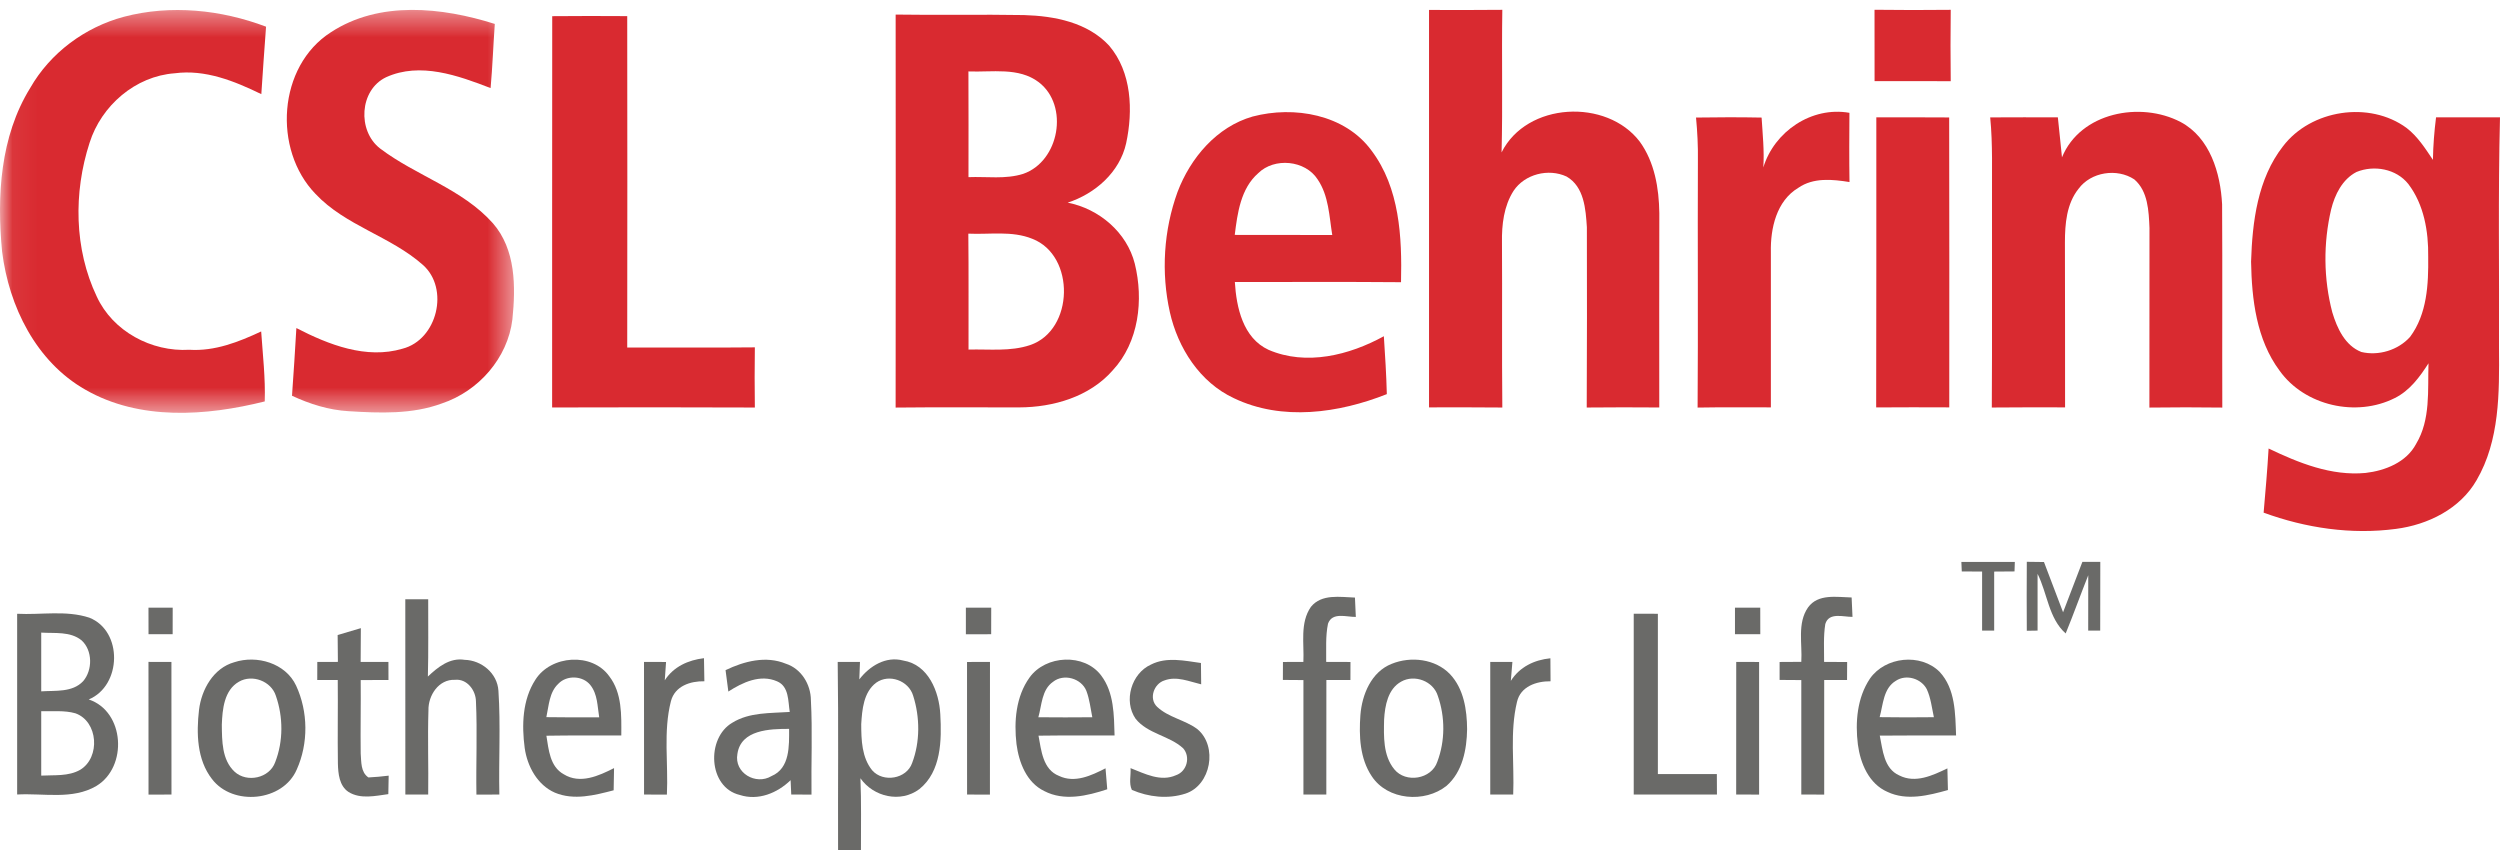 <?xml version="1.0" encoding="UTF-8"?>
<svg width="100px" height="34px" viewBox="0 0 100 34" version="1.1" xmlns="http://www.w3.org/2000/svg" xmlns:xlink="http://www.w3.org/1999/xlink">
    <!-- Generator: Sketch 51.2 (57519) - http://www.bohemiancoding.com/sketch -->
    <title>csl-behring-seeklogo.com</title>
    <desc>Created with Sketch.</desc>
    <defs>
        <polygon id="path-1" points="0.06 0.396 20.561 0.396 20.561 16.514 0.06 16.514"></polygon>
    </defs>
    <g id="csl-behring-seeklogo.com" stroke="none" stroke-width="1" fill="none" fill-rule="evenodd">
        <g id="Group-4">
            <mask id="mask-2" fill="white">
                <use xlink:href="#path-1"></use>
            </mask>
            <g id="Clip-2"></g>
            <path d="M4.959,0.67 C6.833,0.178 8.844,0.387 10.642,1.067 C10.57,1.966 10.517,2.867 10.453,3.766 C9.378,3.243 8.211,2.769 6.991,2.931 C5.415,3.044 4.053,4.225 3.583,5.712 C2.938,7.697 2.965,9.961 3.87,11.861 C4.51,13.254 6.061,14.081 7.571,13.991 C8.59,14.056 9.544,13.68 10.447,13.258 C10.511,14.189 10.619,15.121 10.59,16.057 C8.248,16.644 5.583,16.834 3.415,15.588 C1.443,14.467 0.355,12.255 0.084,10.065 C-0.13,7.845 0.006,5.465 1.208,3.519 C2.012,2.113 3.401,1.085 4.959,0.67" id="Fill-1" fill="#D92A30" mask="url(#mask-2)"></path>
            <path d="M13.236,1.29 C15.18,0.017 17.682,0.29 19.792,0.957 C19.73,1.812 19.702,2.668 19.624,3.523 C18.32,3.021 16.807,2.472 15.448,3.087 C14.374,3.594 14.287,5.234 15.204,5.94 C16.643,7.032 18.494,7.556 19.717,8.931 C20.633,9.982 20.631,11.468 20.496,12.775 C20.311,14.324 19.138,15.651 17.674,16.138 C16.484,16.579 15.19,16.525 13.944,16.448 C13.153,16.402 12.393,16.163 11.68,15.83 C11.741,14.928 11.807,14.025 11.855,13.122 C13.14,13.786 14.652,14.38 16.101,13.948 C17.493,13.591 17.987,11.539 16.913,10.594 C15.618,9.446 13.815,9.03 12.619,7.755 C10.908,5.986 11.11,2.649 13.236,1.29" id="Fill-3" fill="#D92A30" mask="url(#mask-2)"></path>
        </g>
        <path d="M57.161,0.398 C58.137,0.4 59.115,0.404 60.093,0.393 C60.062,2.292 60.112,4.194 60.063,6.096 C61.068,4.081 64.267,3.926 65.592,5.668 C66.185,6.488 66.359,7.529 66.373,8.522 C66.367,11.115 66.369,13.707 66.371,16.299 C65.403,16.292 64.437,16.29 63.469,16.301 C63.483,13.898 63.479,11.495 63.475,9.091 C63.428,8.364 63.368,7.469 62.664,7.062 C61.94,6.725 60.986,6.962 60.54,7.637 C60.154,8.243 60.067,8.987 60.079,9.693 C60.093,11.896 60.071,14.099 60.093,16.301 C59.115,16.29 58.137,16.294 57.161,16.295 C57.161,10.997 57.161,5.697 57.161,0.398" id="Fill-5" fill="#D92A30"></path>
        <path d="M74.983,3.245 C74.981,2.294 74.983,1.341 74.981,0.391 C75.996,0.404 77.013,0.404 78.029,0.393 C78.018,1.343 78.018,2.294 78.029,3.247 C77.015,3.245 75.998,3.245 74.983,3.245" id="Fill-6" fill="#D92A30"></path>
        <path d="M22.089,0.647 C23.088,0.638 24.089,0.638 25.089,0.645 C25.096,5.064 25.094,9.483 25.089,13.902 C26.79,13.896 28.493,13.912 30.194,13.894 C30.183,14.697 30.183,15.499 30.194,16.301 C27.492,16.288 24.788,16.292 22.085,16.299 C22.089,11.082 22.081,5.865 22.089,0.647" id="Fill-7" fill="#D92A30"></path>
        <path d="M41.208,13.802 C40.415,14.07 39.562,13.96 38.741,13.983 C38.737,12.435 38.75,10.891 38.733,9.346 C39.584,9.387 40.482,9.221 41.295,9.553 C43.021,10.223 42.965,13.204 41.208,13.802 Z M41.553,3.29 C42.774,4.229 42.373,6.455 40.928,6.954 C40.222,7.178 39.466,7.057 38.739,7.086 C38.741,5.676 38.743,4.268 38.737,2.857 C39.676,2.895 40.747,2.677 41.553,3.29 Z M45.392,10.55 C45.075,9.292 43.962,8.351 42.707,8.106 C43.806,7.748 44.786,6.893 45.046,5.731 C45.326,4.424 45.272,2.89 44.366,1.826 C43.503,0.894 42.178,0.638 40.963,0.603 C39.25,0.572 37.537,0.611 35.826,0.583 C35.831,5.824 35.831,11.062 35.825,16.303 C37.471,16.284 39.119,16.299 40.767,16.296 C42.131,16.293 43.584,15.871 44.508,14.814 C45.557,13.687 45.748,11.994 45.392,10.55 Z" id="Fill-8" fill="#D92A30"></path>
        <path d="M49.39,9.396 C49.498,8.527 49.627,7.542 50.327,6.929 C50.973,6.289 52.21,6.405 52.704,7.174 C53.151,7.828 53.168,8.646 53.29,9.4 C51.989,9.394 50.689,9.402 49.39,9.396 Z M56.041,11.288 C56.083,9.481 55.99,7.518 54.856,6.017 C53.791,4.57 51.761,4.225 50.107,4.661 C48.667,5.072 47.617,6.317 47.101,7.68 C46.546,9.209 46.44,10.899 46.794,12.486 C47.116,13.919 47.993,15.294 49.357,15.928 C51.279,16.851 53.552,16.527 55.473,15.765 C55.454,14.992 55.404,14.22 55.354,13.449 C53.973,14.208 52.251,14.643 50.742,13.993 C49.718,13.52 49.456,12.299 49.394,11.281 C51.608,11.282 53.824,11.269 56.041,11.288 Z" id="Fill-9" fill="#D92A30"></path>
        <path d="M70.533,6.698 C70.972,5.259 72.466,4.246 73.977,4.513 C73.971,5.436 73.965,6.36 73.98,7.282 C73.296,7.172 72.537,7.095 71.934,7.512 C71.057,8.035 70.814,9.138 70.835,10.087 C70.832,12.156 70.838,14.226 70.835,16.295 C69.856,16.294 68.881,16.286 67.904,16.303 C67.928,13.011 67.902,9.718 67.916,6.426 C67.924,5.849 67.896,5.274 67.841,4.702 C68.715,4.688 69.589,4.686 70.464,4.703 C70.505,5.367 70.576,6.032 70.533,6.698" id="Fill-10" fill="#D92A30"></path>
        <path d="M82.479,6.294 C83.214,4.495 85.621,4.04 87.226,4.881 C88.404,5.508 88.82,6.929 88.884,8.173 C88.901,10.883 88.883,13.593 88.892,16.303 C87.92,16.29 86.948,16.29 85.976,16.303 C85.978,13.908 85.976,11.512 85.979,9.117 C85.95,8.445 85.922,7.645 85.37,7.174 C84.678,6.719 83.64,6.877 83.143,7.55 C82.662,8.15 82.597,8.958 82.597,9.697 C82.604,11.896 82.601,14.097 82.603,16.295 C81.624,16.294 80.648,16.29 79.672,16.301 C79.69,13.522 79.674,10.743 79.68,7.963 C79.672,6.874 79.715,5.782 79.608,4.696 C80.512,4.69 81.412,4.692 82.314,4.694 C82.367,5.228 82.429,5.76 82.479,6.294" id="Fill-11" fill="#D92A30"></path>
        <path d="M96.403,13.476 C95.927,14.006 95.144,14.245 94.452,14.079 C93.798,13.821 93.482,13.125 93.292,12.494 C92.94,11.153 92.929,9.723 93.246,8.376 C93.392,7.784 93.695,7.17 94.26,6.879 C94.96,6.593 95.849,6.75 96.332,7.359 C96.96,8.183 97.142,9.257 97.128,10.271 C97.142,11.368 97.084,12.563 96.403,13.476 Z M100,4.694 L97.442,4.694 C97.371,5.257 97.326,5.826 97.317,6.395 C97.011,5.937 96.706,5.459 96.266,5.12 C94.779,4.024 92.438,4.383 91.32,5.851 C90.304,7.153 90.094,8.866 90.043,10.465 C90.07,11.972 90.256,13.581 91.184,14.828 C92.189,16.236 94.257,16.697 95.79,15.923 C96.388,15.628 96.791,15.078 97.14,14.532 C97.105,15.615 97.229,16.782 96.646,17.753 C96.258,18.492 95.407,18.827 94.621,18.918 C93.255,19.046 91.949,18.518 90.744,17.94 C90.694,18.798 90.62,19.651 90.545,20.506 C92.227,21.122 94.053,21.393 95.836,21.156 C97.112,20.992 98.401,20.36 99.062,19.21 C99.99,17.621 99.974,15.711 99.96,13.929 C99.975,10.851 99.921,7.77 100,4.694 Z" id="Fill-12" fill="#D92A30"></path>
        <path d="M75.053,4.694 C76.023,4.694 76.995,4.69 77.967,4.698 C77.977,8.563 77.971,12.428 77.971,16.295 C76.995,16.292 76.021,16.288 75.047,16.297 C75.059,12.43 75.049,8.561 75.053,4.694" id="Fill-13" fill="#D92A30"></path>
        <path d="M78.455,22.477 C79.167,22.474 79.881,22.474 80.593,22.477 C80.589,22.572 80.583,22.763 80.581,22.857 C80.307,22.859 80.037,22.861 79.767,22.863 C79.767,23.65 79.765,24.435 79.767,25.223 C79.604,25.223 79.442,25.223 79.284,25.224 C79.284,24.435 79.284,23.648 79.284,22.861 C79.013,22.859 78.74,22.859 78.471,22.859 C78.467,22.765 78.459,22.574 78.455,22.477" id="Fill-14" fill="#6A6A68"></path>
        <path d="M81.072,22.472 C81.3,22.474 81.527,22.477 81.759,22.481 C82.016,23.15 82.271,23.82 82.523,24.491 C82.783,23.822 83.04,23.148 83.295,22.476 C83.474,22.476 83.833,22.476 84.012,22.476 C84.01,23.392 84.008,24.308 84.008,25.224 C83.889,25.224 83.647,25.224 83.528,25.224 C83.526,24.487 83.528,23.748 83.53,23.01 C83.222,23.783 82.943,24.568 82.627,25.338 C81.946,24.736 81.896,23.735 81.503,22.954 C81.501,23.71 81.503,24.466 81.503,25.224 C81.395,25.226 81.181,25.229 81.072,25.231 C81.066,24.309 81.066,23.39 81.072,22.472" id="Fill-15" fill="#6A6A68"></path>
        <path d="M16.212,23.971 C16.517,23.971 16.822,23.971 17.128,23.971 C17.125,25 17.142,26.032 17.115,27.062 C17.512,26.686 17.993,26.297 18.583,26.393 C19.264,26.41 19.893,26.931 19.937,27.629 C20.029,29.011 19.944,30.397 19.974,31.782 C19.667,31.782 19.362,31.782 19.057,31.784 C19.036,30.54 19.096,29.296 19.038,28.054 C19.032,27.612 18.679,27.142 18.201,27.193 C17.549,27.162 17.126,27.816 17.138,28.41 C17.102,29.535 17.144,30.657 17.128,31.782 C16.822,31.78 16.519,31.78 16.214,31.782 C16.21,29.178 16.212,26.574 16.212,23.971" id="Fill-16" fill="#6A6A68"></path>
        <path d="M52.438,24.273 C52.865,23.745 53.605,23.884 54.198,23.903 C54.208,24.159 54.22,24.418 54.233,24.677 C53.857,24.684 53.29,24.47 53.12,24.948 C53.016,25.45 53.055,25.967 53.047,26.476 C53.369,26.476 53.695,26.477 54.019,26.479 C54.017,26.719 54.017,26.96 54.017,27.199 C53.695,27.199 53.373,27.201 53.055,27.201 C53.053,28.728 53.053,30.255 53.053,31.782 C52.746,31.782 52.441,31.782 52.137,31.782 C52.137,30.256 52.137,28.728 52.137,27.203 C51.862,27.201 51.589,27.199 51.315,27.197 C51.316,27.018 51.316,26.659 51.318,26.479 C51.589,26.477 51.86,26.477 52.135,26.477 C52.171,25.745 51.99,24.913 52.438,24.273" id="Fill-17" fill="#6A6A68"></path>
        <path d="M72.321,24.298 C72.723,23.739 73.473,23.886 74.065,23.899 C74.075,24.157 74.086,24.416 74.1,24.675 C73.735,24.68 73.157,24.476 73.012,24.96 C72.931,25.462 72.968,25.971 72.964,26.476 C73.271,26.476 73.577,26.477 73.886,26.481 C73.884,26.721 73.882,26.96 73.882,27.199 C73.577,27.199 73.272,27.199 72.968,27.201 C72.966,28.728 72.97,30.256 72.968,31.784 C72.661,31.782 72.356,31.78 72.052,31.78 C72.052,30.255 72.054,28.728 72.052,27.203 C71.761,27.201 71.471,27.199 71.184,27.197 C71.184,27.018 71.184,26.659 71.184,26.479 C71.471,26.477 71.761,26.476 72.052,26.474 C72.098,25.757 71.882,24.929 72.321,24.298" id="Fill-18" fill="#6A6A68"></path>
        <path d="M5.939,24.308 C6.262,24.308 6.583,24.308 6.908,24.308 C6.906,24.661 6.906,25.014 6.906,25.369 C6.583,25.369 6.264,25.369 5.941,25.369 C5.941,25.016 5.941,24.661 5.939,24.308" id="Fill-19" fill="#6A6A68"></path>
        <path d="M38.635,24.308 C38.972,24.308 39.31,24.308 39.649,24.308 C39.647,24.661 39.646,25.014 39.647,25.369 C39.31,25.367 38.972,25.369 38.635,25.371 C38.635,25.016 38.635,24.661 38.635,24.308" id="Fill-20" fill="#6A6A68"></path>
        <path d="M69.399,24.308 C69.735,24.308 70.072,24.308 70.41,24.306 C70.408,24.661 70.41,25.014 70.412,25.369 C70.072,25.369 69.737,25.369 69.399,25.369 C69.399,25.016 69.398,24.661 69.399,24.308" id="Fill-21" fill="#6A6A68"></path>
        <path d="M3.21,30.791 C2.738,31.062 2.172,30.995 1.649,31.025 C1.648,30.166 1.649,29.308 1.649,28.447 C2.103,28.463 2.574,28.405 3.016,28.532 C3.931,28.855 4.022,30.299 3.21,30.791 Z M1.649,25.304 C2.192,25.34 2.809,25.247 3.262,25.613 C3.709,26.017 3.708,26.808 3.324,27.249 C2.894,27.705 2.214,27.616 1.649,27.654 L1.649,25.304 Z M3.55,27.978 C4.873,27.427 4.921,25.239 3.573,24.707 C2.646,24.402 1.644,24.601 0.686,24.551 C0.686,26.96 0.687,29.371 0.686,31.78 C1.739,31.72 2.899,32.002 3.856,31.438 C5.115,30.679 4.995,28.461 3.55,27.978 Z" id="Fill-22" fill="#6A6A68"></path>
        <path d="M65.349,24.549 C65.669,24.549 65.991,24.551 66.315,24.551 C66.314,26.688 66.312,28.825 66.315,30.962 C67.101,30.962 67.888,30.962 68.674,30.962 C68.674,31.234 68.676,31.508 68.678,31.78 C67.567,31.784 66.458,31.782 65.349,31.782 C65.349,29.371 65.349,26.96 65.349,24.549" id="Fill-23" fill="#6A6A68"></path>
        <path d="M13.506,25.401 C13.815,25.309 14.124,25.217 14.434,25.126 C14.43,25.575 14.428,26.026 14.426,26.477 C14.796,26.477 15.167,26.477 15.537,26.477 C15.537,26.717 15.537,26.958 15.539,27.199 C15.169,27.199 14.798,27.201 14.428,27.203 C14.438,28.183 14.415,29.163 14.428,30.143 C14.455,30.473 14.424,30.887 14.737,31.098 C15.007,31.084 15.277,31.06 15.547,31.026 C15.543,31.211 15.537,31.579 15.533,31.765 C15.009,31.836 14.424,31.976 13.942,31.68 C13.57,31.433 13.527,30.947 13.516,30.542 C13.499,29.427 13.522,28.314 13.51,27.201 C13.236,27.199 12.964,27.199 12.69,27.199 C12.69,27.018 12.692,26.659 12.692,26.477 C12.966,26.477 13.24,26.476 13.516,26.476 C13.512,26.117 13.51,25.758 13.506,25.401" id="Fill-24" fill="#6A6A68"></path>
        <path d="M5.939,26.476 C6.246,26.476 6.551,26.477 6.857,26.477 C6.859,28.246 6.857,30.014 6.859,31.782 C6.553,31.782 6.246,31.782 5.941,31.784 C5.939,30.014 5.941,28.245 5.939,26.476" id="Fill-25" fill="#6A6A68"></path>
        <path d="M11.008,30.486 C10.78,31.13 9.875,31.323 9.382,30.867 C8.873,30.393 8.88,29.629 8.873,28.987 C8.895,28.374 8.964,27.604 9.56,27.267 C10.092,26.96 10.851,27.246 11.036,27.836 C11.329,28.679 11.336,29.649 11.008,30.486 Z M11.845,27.427 C11.425,26.525 10.275,26.192 9.371,26.489 C8.538,26.723 8.059,27.579 7.961,28.394 C7.853,29.328 7.876,30.388 8.479,31.161 C9.312,32.257 11.315,32.067 11.869,30.783 C12.341,29.737 12.328,28.467 11.845,27.427 Z" id="Fill-26" fill="#6A6A68"></path>
        <path d="M21.854,28.686 C21.955,28.227 21.968,27.69 22.336,27.348 C22.669,26.998 23.311,27.021 23.613,27.401 C23.906,27.765 23.896,28.254 23.968,28.692 C23.262,28.697 22.558,28.696 21.854,28.686 Z M24.852,29.418 C24.856,28.615 24.888,27.725 24.373,27.054 C23.685,26.082 22.034,26.207 21.415,27.19 C20.897,27.991 20.866,29.001 20.988,29.921 C21.092,30.654 21.493,31.4 22.197,31.707 C22.956,32.025 23.787,31.81 24.546,31.612 C24.55,31.317 24.556,31.019 24.562,30.724 C23.953,31.033 23.202,31.377 22.549,30.97 C21.995,30.665 21.946,29.984 21.856,29.429 C22.853,29.412 23.852,29.421 24.852,29.418 Z" id="Fill-27" fill="#6A6A68"></path>
        <path d="M25.76,26.477 C26.053,26.477 26.348,26.479 26.642,26.479 C26.63,26.663 26.605,27.027 26.591,27.211 C26.948,26.663 27.527,26.404 28.159,26.327 C28.165,26.636 28.169,26.942 28.175,27.251 C27.613,27.24 26.998,27.44 26.838,28.044 C26.526,29.261 26.736,30.54 26.676,31.784 C26.372,31.782 26.066,31.782 25.762,31.782 C25.758,30.014 25.762,28.245 25.76,26.477" id="Fill-28" fill="#6A6A68"></path>
        <path d="M30.861,31.043 C30.233,31.422 29.359,30.916 29.496,30.158 C29.635,29.184 30.802,29.155 31.564,29.155 C31.565,29.828 31.604,30.729 30.861,31.043 Z M32.436,28.005 C32.431,27.372 32.048,26.746 31.435,26.549 C30.638,26.219 29.764,26.449 29.022,26.806 C29.06,27.091 29.096,27.377 29.134,27.662 C29.701,27.296 30.414,26.958 31.087,27.255 C31.567,27.462 31.52,28.05 31.59,28.478 C30.819,28.532 29.977,28.484 29.294,28.908 C28.241,29.519 28.323,31.497 29.59,31.798 C30.327,32.038 31.091,31.725 31.624,31.207 C31.631,31.351 31.643,31.638 31.65,31.781 C31.92,31.781 32.19,31.781 32.46,31.784 C32.443,30.524 32.503,29.264 32.436,28.005 Z" id="Fill-29" fill="#6A6A68"></path>
        <path d="M36.486,30.518 C36.264,31.162 35.323,31.315 34.886,30.811 C34.471,30.299 34.451,29.597 34.449,28.969 C34.484,28.385 34.542,27.687 35.047,27.308 C35.566,26.938 36.346,27.225 36.526,27.828 C36.8,28.686 36.808,29.672 36.486,30.518 Z M37.612,28.571 C37.566,27.668 37.134,26.582 36.131,26.422 C35.433,26.235 34.783,26.642 34.372,27.176 C34.378,27.003 34.392,26.651 34.399,26.477 C34.101,26.476 33.805,26.476 33.508,26.477 C33.543,28.983 33.514,31.492 33.523,34 C33.828,33.998 34.133,33.998 34.438,34 C34.436,33.043 34.457,32.087 34.417,31.13 C34.939,31.878 36.023,32.128 36.774,31.565 C37.653,30.862 37.67,29.601 37.612,28.571 Z" id="Fill-30" fill="#6A6A68"></path>
        <path d="M38.681,26.479 C38.988,26.477 39.292,26.477 39.599,26.477 C39.599,28.246 39.601,30.016 39.597,31.784 C39.292,31.782 38.988,31.782 38.683,31.782 C38.683,30.016 38.685,28.246 38.681,26.479" id="Fill-31" fill="#6A6A68"></path>
        <path d="M42.122,27.272 C42.552,26.931 43.255,27.134 43.455,27.635 C43.584,27.975 43.621,28.338 43.692,28.69 C42.973,28.697 42.253,28.697 41.534,28.69 C41.673,28.206 41.665,27.589 42.122,27.272 Z M42.36,31.036 C41.713,30.781 41.651,30.015 41.54,29.427 C42.552,29.413 43.569,29.421 44.583,29.419 C44.558,28.603 44.565,27.705 44.049,27.023 C43.374,26.119 41.825,26.2 41.181,27.102 C40.635,27.861 40.554,28.861 40.66,29.765 C40.756,30.497 41.063,31.304 41.772,31.643 C42.564,32.056 43.488,31.836 44.29,31.571 C44.265,31.293 44.242,31.013 44.221,30.732 C43.656,31.021 42.99,31.337 42.36,31.036 Z" id="Fill-32" fill="#6A6A68"></path>
        <path d="M46.04,26.582 C46.667,26.264 47.378,26.43 48.038,26.52 C48.04,26.804 48.042,27.087 48.047,27.373 C47.569,27.261 47.065,27.033 46.578,27.217 C46.155,27.348 45.943,27.947 46.283,28.271 C46.738,28.702 47.401,28.794 47.897,29.167 C48.717,29.85 48.443,31.412 47.417,31.745 C46.718,31.971 45.939,31.885 45.274,31.595 C45.147,31.327 45.243,31.011 45.222,30.725 C45.793,30.949 46.427,31.284 47.042,31.007 C47.479,30.856 47.629,30.275 47.326,29.931 C46.769,29.421 45.908,29.357 45.424,28.75 C44.931,28.038 45.254,26.936 46.04,26.582" id="Fill-33" fill="#6A6A68"></path>
        <path d="M57.493,30.469 C57.26,31.171 56.229,31.338 55.771,30.771 C55.32,30.22 55.35,29.456 55.364,28.785 C55.396,28.229 55.514,27.559 56.047,27.265 C56.58,26.962 57.333,27.243 57.514,27.838 C57.808,28.675 57.809,29.638 57.493,30.469 Z M58.002,26.968 C57.414,26.354 56.433,26.241 55.666,26.554 C54.851,26.875 54.479,27.786 54.416,28.603 C54.356,29.433 54.392,30.339 54.871,31.051 C55.504,32.014 56.991,32.128 57.861,31.434 C58.5,30.876 58.673,29.976 58.684,29.168 C58.679,28.396 58.552,27.553 58.002,26.968 Z" id="Fill-34" fill="#6A6A68"></path>
        <path d="M59.61,26.477 C59.903,26.477 60.199,26.477 60.496,26.477 C60.475,26.73 60.453,26.983 60.433,27.235 C60.785,26.677 61.37,26.396 62.016,26.331 C62.018,26.636 62.02,26.942 62.022,27.251 C61.454,27.245 60.822,27.458 60.68,28.075 C60.388,29.286 60.579,30.55 60.528,31.782 C60.222,31.78 59.915,31.78 59.61,31.782 C59.608,30.014 59.61,28.246 59.61,26.477" id="Fill-35" fill="#6A6A68"></path>
        <path d="M69.449,26.477 C69.752,26.477 70.058,26.477 70.364,26.479 C70.364,28.246 70.364,30.016 70.364,31.784 C70.058,31.78 69.752,31.78 69.447,31.78 C69.449,30.014 69.445,28.245 69.449,26.477" id="Fill-36" fill="#6A6A68"></path>
        <path d="M75.836,27.231 C76.246,26.958 76.848,27.138 77.072,27.569 C77.234,27.921 77.273,28.311 77.355,28.688 C76.631,28.697 75.907,28.697 75.186,28.686 C75.326,28.184 75.331,27.531 75.836,27.231 Z M75.971,31.017 C75.352,30.742 75.309,29.997 75.191,29.425 C76.208,29.413 77.227,29.421 78.243,29.418 C78.21,28.546 78.22,27.558 77.586,26.875 C76.825,26.115 75.408,26.268 74.798,27.144 C74.285,27.909 74.204,28.887 74.315,29.778 C74.414,30.532 74.754,31.351 75.495,31.674 C76.266,32.041 77.138,31.819 77.917,31.602 C77.907,31.313 77.899,31.024 77.896,30.735 C77.306,31.018 76.615,31.346 75.971,31.017 Z" id="Fill-37" fill="#6A6A68"></path>
    </g>
</svg>